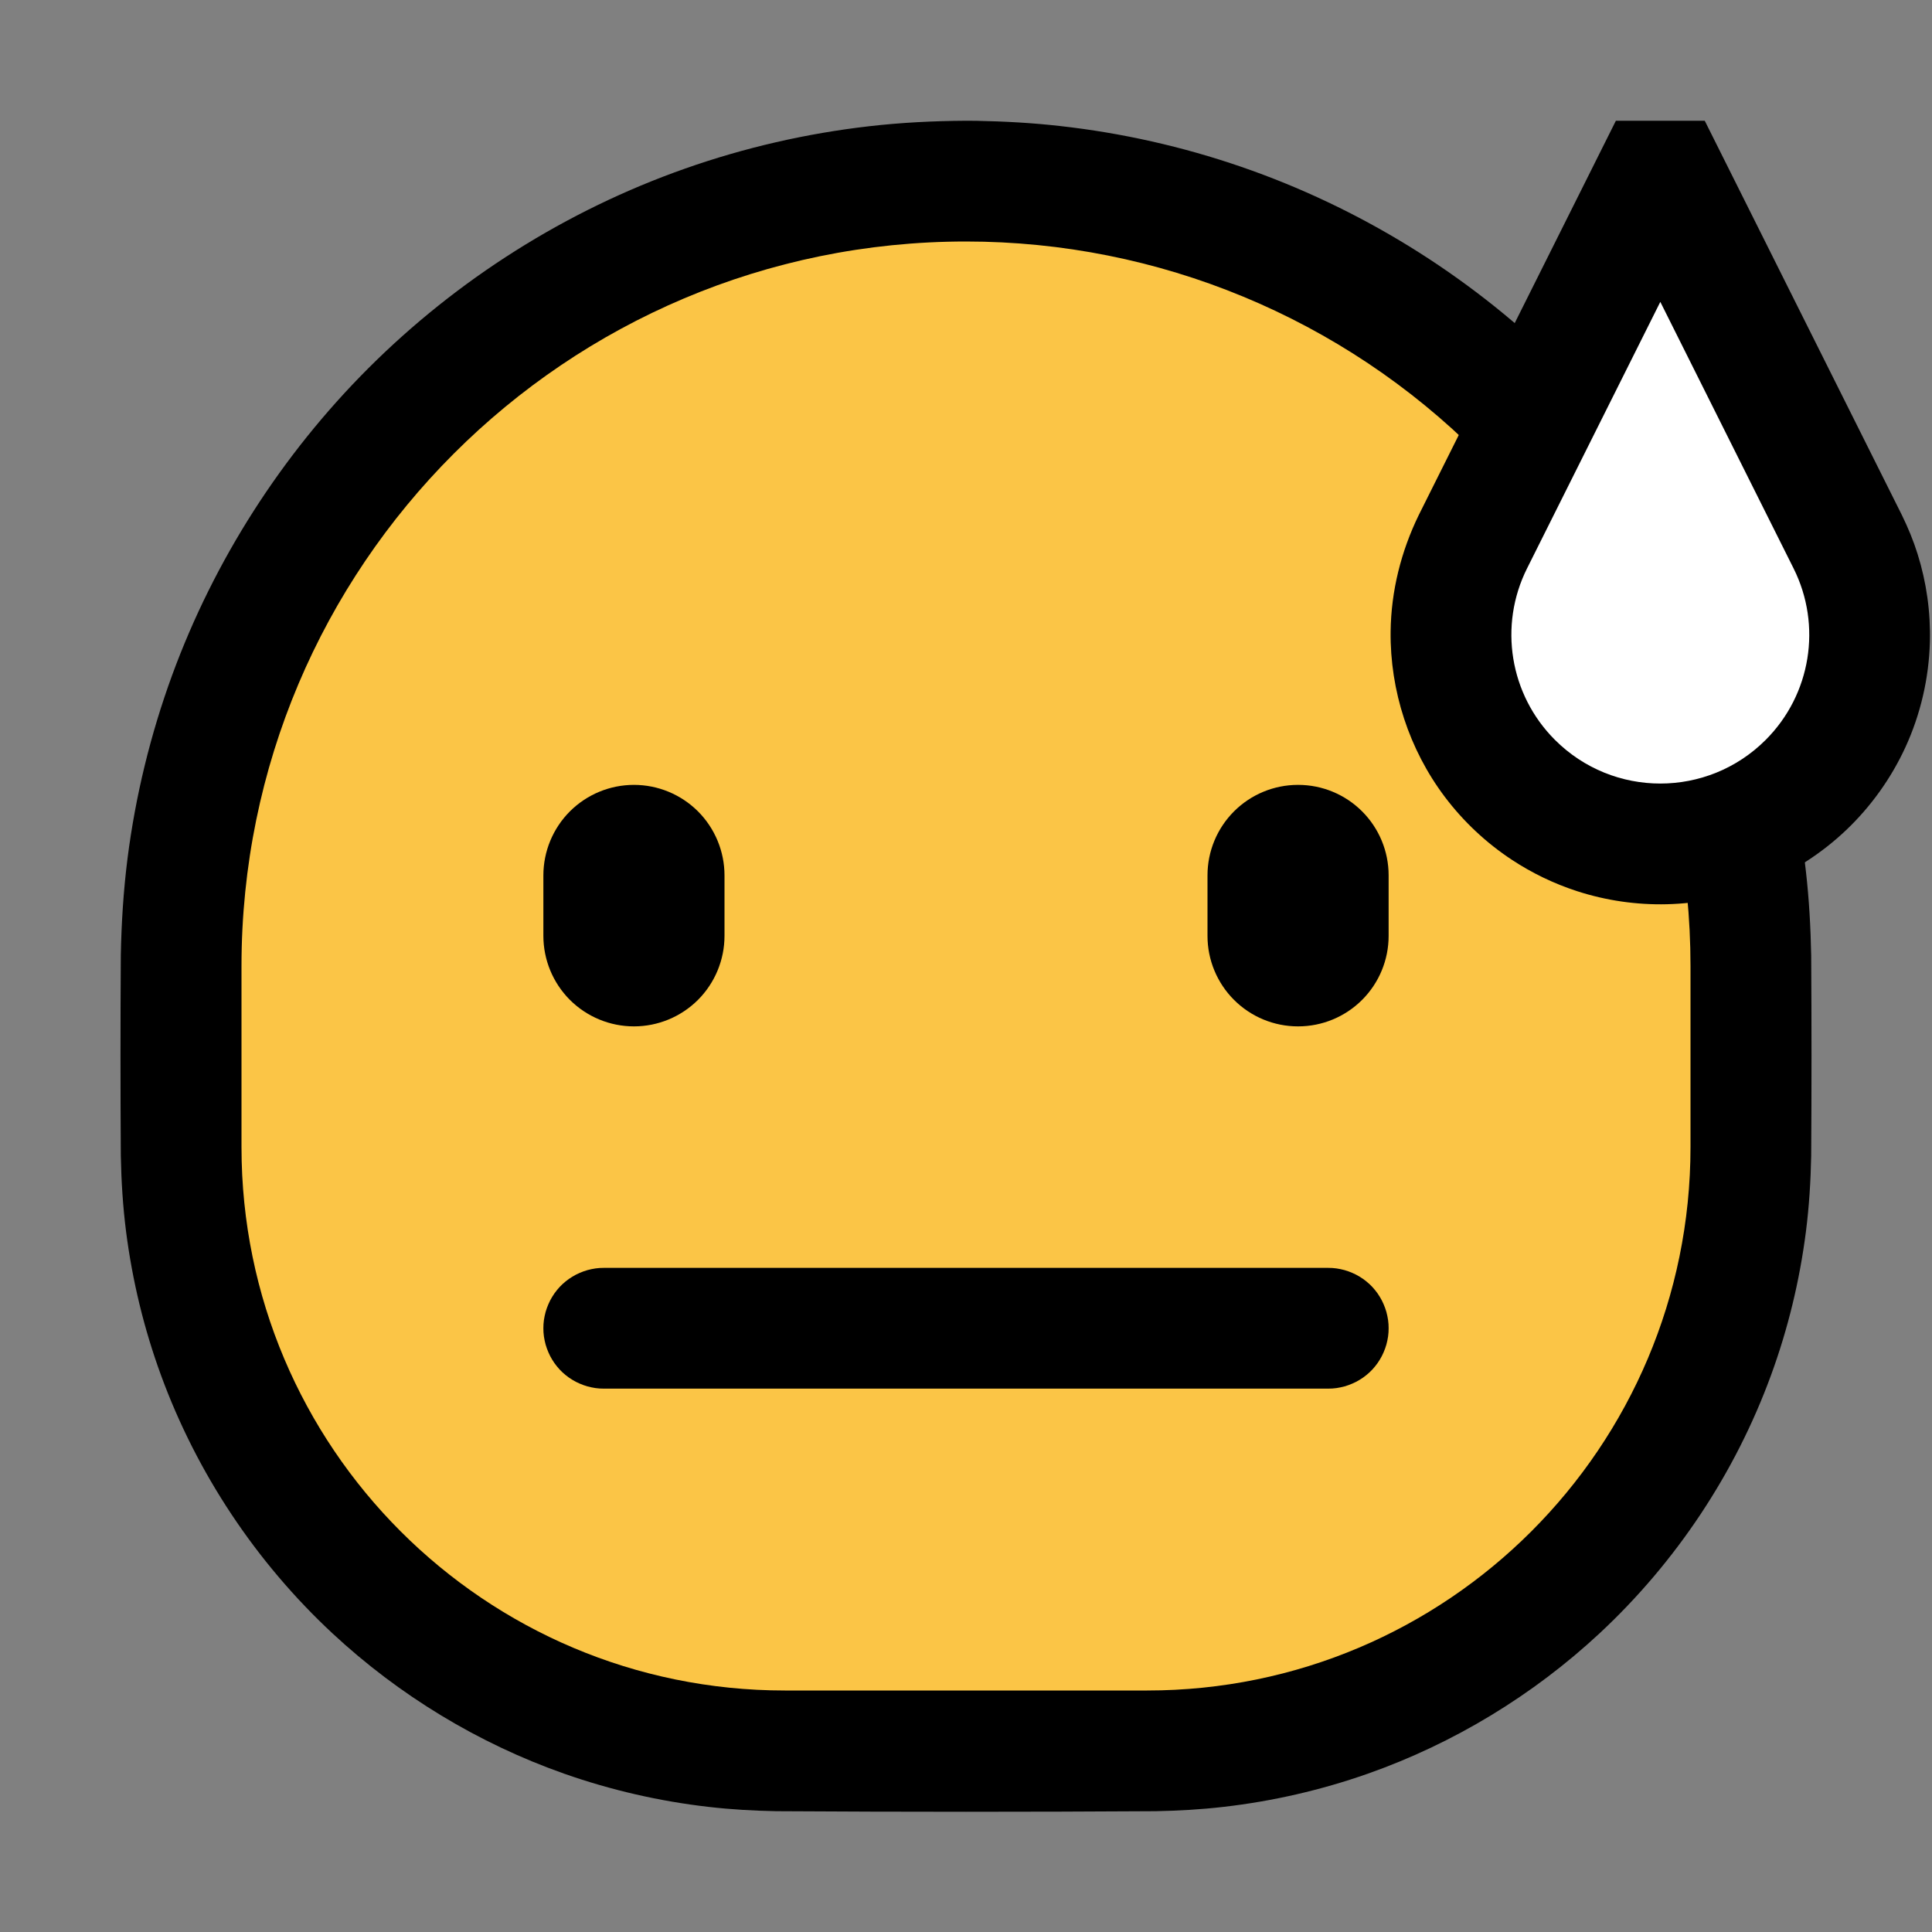 <?xml version="1.0" encoding="UTF-8" standalone="no"?><!DOCTYPE svg PUBLIC "-//W3C//DTD SVG 1.1//EN" "http://www.w3.org/Graphics/SVG/1.1/DTD/svg11.dtd"><svg width="100%" height="100%" viewBox="0 0 32 32" version="1.1" xmlns="http://www.w3.org/2000/svg" xmlns:xlink="http://www.w3.org/1999/xlink" xml:space="preserve" xmlns:serif="http://www.serif.com/" style="fill-rule:evenodd;clip-rule:evenodd;stroke-linejoin:round;stroke-miterlimit:1.414;">
<rect x="0" y="0" width="32" height="32" fill="#808080" stroke="none"/>
<rect id="concern" x="0" y="0" width="32" height="32" style="fill:none;"/><g id="outline"><path d="M16.174,2.001c0.462,0.009 0.922,0.034 1.381,0.086c1.022,0.114 2.032,0.341 3.004,0.676c1.949,0.671 3.741,1.776 5.217,3.215c1.518,1.481 2.689,3.305 3.404,5.302c0.366,1.022 0.613,2.086 0.733,3.165c0.052,0.459 0.077,0.919 0.086,1.381c0.007,1.105 0.007,2.211 0,3.316c-0.008,0.42 -0.034,0.839 -0.087,1.256c-0.104,0.813 -0.298,1.615 -0.58,2.384c-0.594,1.622 -1.574,3.094 -2.838,4.271c-1.104,1.027 -2.417,1.824 -3.839,2.325c-0.774,0.272 -1.579,0.457 -2.394,0.55c-0.372,0.043 -0.745,0.064 -1.119,0.071c-2.095,0.013 -4.189,0.013 -6.284,0c-0.374,-0.007 -0.747,-0.028 -1.119,-0.071c-0.815,-0.093 -1.62,-0.278 -2.394,-0.55c-1.422,-0.501 -2.735,-1.298 -3.839,-2.325c-1.264,-1.177 -2.244,-2.649 -2.838,-4.271c-0.282,-0.769 -0.476,-1.571 -0.58,-2.384c-0.053,-0.417 -0.079,-0.836 -0.087,-1.256c-0.007,-1.108 -0.007,-2.215 0,-3.322c0.01,-0.536 0.044,-1.069 0.111,-1.601c0.132,-1.034 0.38,-2.053 0.738,-3.033c0.698,-1.906 1.816,-3.651 3.25,-5.086c1.476,-1.475 3.279,-2.615 5.248,-3.308c0.985,-0.347 2.009,-0.582 3.047,-0.701c0.531,-0.061 1.064,-0.088 1.599,-0.091c0.06,0 0.12,0.001 0.18,0.001Z" style="fill-rule:nonzero;"/></g><g id="emoji"><path d="M28,16c0,-3.183 -1.264,-6.235 -3.515,-8.485c-2.25,-2.251 -5.302,-3.515 -8.485,-3.515c0,0 0,0 0,0c-6.627,0 -12,5.373 -12,12c0,1.01 0,2.019 0,3c0,4.971 4.029,9 9,9c1.962,0 4.038,0 6,0c4.971,0 9,-4.029 9,-9c0,-0.981 0,-1.99 0,-3Z" style="fill:#fbc546;"/><path d="M31.5,8.529c0.103,0.21 0.192,0.425 0.262,0.649c0.147,0.469 0.216,0.962 0.203,1.454c-0.016,0.601 -0.154,1.198 -0.405,1.744c-0.237,0.515 -0.572,0.983 -0.982,1.373c-0.405,0.384 -0.88,0.692 -1.398,0.902c-0.499,0.202 -1.035,0.313 -1.573,0.326c-0.501,0.012 -1.004,-0.061 -1.481,-0.215c-0.383,-0.124 -0.75,-0.3 -1.086,-0.522c-0.425,-0.28 -0.802,-0.634 -1.109,-1.041c-0.591,-0.784 -0.909,-1.758 -0.898,-2.739c0.008,-0.672 0.173,-1.328 0.467,-1.931l3.264,-6.529l1.472,0c1.088,2.176 2.176,4.352 3.264,6.529Z" style="fill-rule:nonzero;"/><path d="M27.5,5c0,0 -1.318,2.637 -2.207,4.414c-0.474,0.947 -0.288,2.091 0.461,2.84c0,0 0,0 0.001,0.001c0.964,0.964 2.526,0.964 3.49,0c0.001,-0.001 0.001,-0.001 0.001,-0.001c0.749,-0.749 0.935,-1.893 0.461,-2.84c-0.889,-1.777 -2.207,-4.414 -2.207,-4.414Z" style="fill:#fff;"/><path d="M22.068,21.002l0.068,0.007l0.067,0.012l0.067,0.016l0.065,0.021l0.063,0.025l0.062,0.029l0.06,0.034l0.057,0.037l0.054,0.041l0.052,0.045l0.048,0.048l0.045,0.052l0.041,0.054l0.037,0.057l0.034,0.06l0.029,0.062l0.025,0.063l0.021,0.065l0.016,0.067l0.012,0.067l0.007,0.068l0.002,0.068l-0.002,0.068l-0.007,0.068l-0.012,0.067l-0.016,0.067l-0.021,0.065l-0.025,0.063l-0.029,0.062l-0.034,0.06l-0.037,0.057l-0.041,0.054l-0.045,0.052l-0.048,0.048l-0.052,0.045l-0.054,0.041l-0.057,0.037l-0.06,0.034l-0.062,0.029l-0.063,0.025l-0.065,0.021l-0.067,0.016l-0.067,0.012l-0.068,0.007l-0.068,0.002l-12,0l-0.068,-0.002l-0.068,-0.007l-0.067,-0.012l-0.067,-0.016l-0.065,-0.021l-0.063,-0.025l-0.062,-0.029l-0.06,-0.034l-0.057,-0.037l-0.054,-0.041l-0.052,-0.045l-0.048,-0.048l-0.045,-0.052l-0.041,-0.054l-0.037,-0.057l-0.034,-0.06l-0.029,-0.062l-0.025,-0.063l-0.021,-0.065l-0.016,-0.067l-0.012,-0.067l-0.007,-0.068l-0.002,-0.068l0.002,-0.068l0.007,-0.068l0.012,-0.067l0.016,-0.067l0.021,-0.065l0.025,-0.063l0.029,-0.062l0.034,-0.06l0.037,-0.057l0.041,-0.054l0.045,-0.052l0.048,-0.048l0.052,-0.045l0.054,-0.041l0.057,-0.037l0.06,-0.034l0.062,-0.029l0.063,-0.025l0.065,-0.021l0.067,-0.016l0.067,-0.012l0.068,-0.007l0.068,-0.002l12,0l0.068,0.002Z"/><path d="M12,14.5c0,-0.398 -0.158,-0.779 -0.439,-1.061c-0.282,-0.281 -0.663,-0.439 -1.061,-0.439c-0.398,0 -0.779,0.158 -1.061,0.439c-0.281,0.282 -0.439,0.663 -0.439,1.061c0,0.327 0,0.673 0,1c0,0.398 0.158,0.779 0.439,1.061c0.282,0.281 0.663,0.439 1.061,0.439c0.398,0 0.779,-0.158 1.061,-0.439c0.281,-0.282 0.439,-0.663 0.439,-1.061c0,-0.327 0,-0.673 0,-1Z"/><path d="M23,14.498c0,-0.397 -0.158,-0.778 -0.439,-1.059c-0.281,-0.281 -0.662,-0.439 -1.059,-0.439c-0.001,0 -0.003,0 -0.004,0c-0.397,0 -0.778,0.158 -1.059,0.439c-0.281,0.281 -0.439,0.662 -0.439,1.059c0,0.328 0,0.676 0,1.004c0,0.397 0.158,0.778 0.439,1.059c0.281,0.281 0.662,0.439 1.059,0.439c0.001,0 0.003,0 0.004,0c0.397,0 0.778,-0.158 1.059,-0.439c0.281,-0.281 0.439,-0.662 0.439,-1.059c0,-0.328 0,-0.676 0,-1.004Z"/></g></svg>
